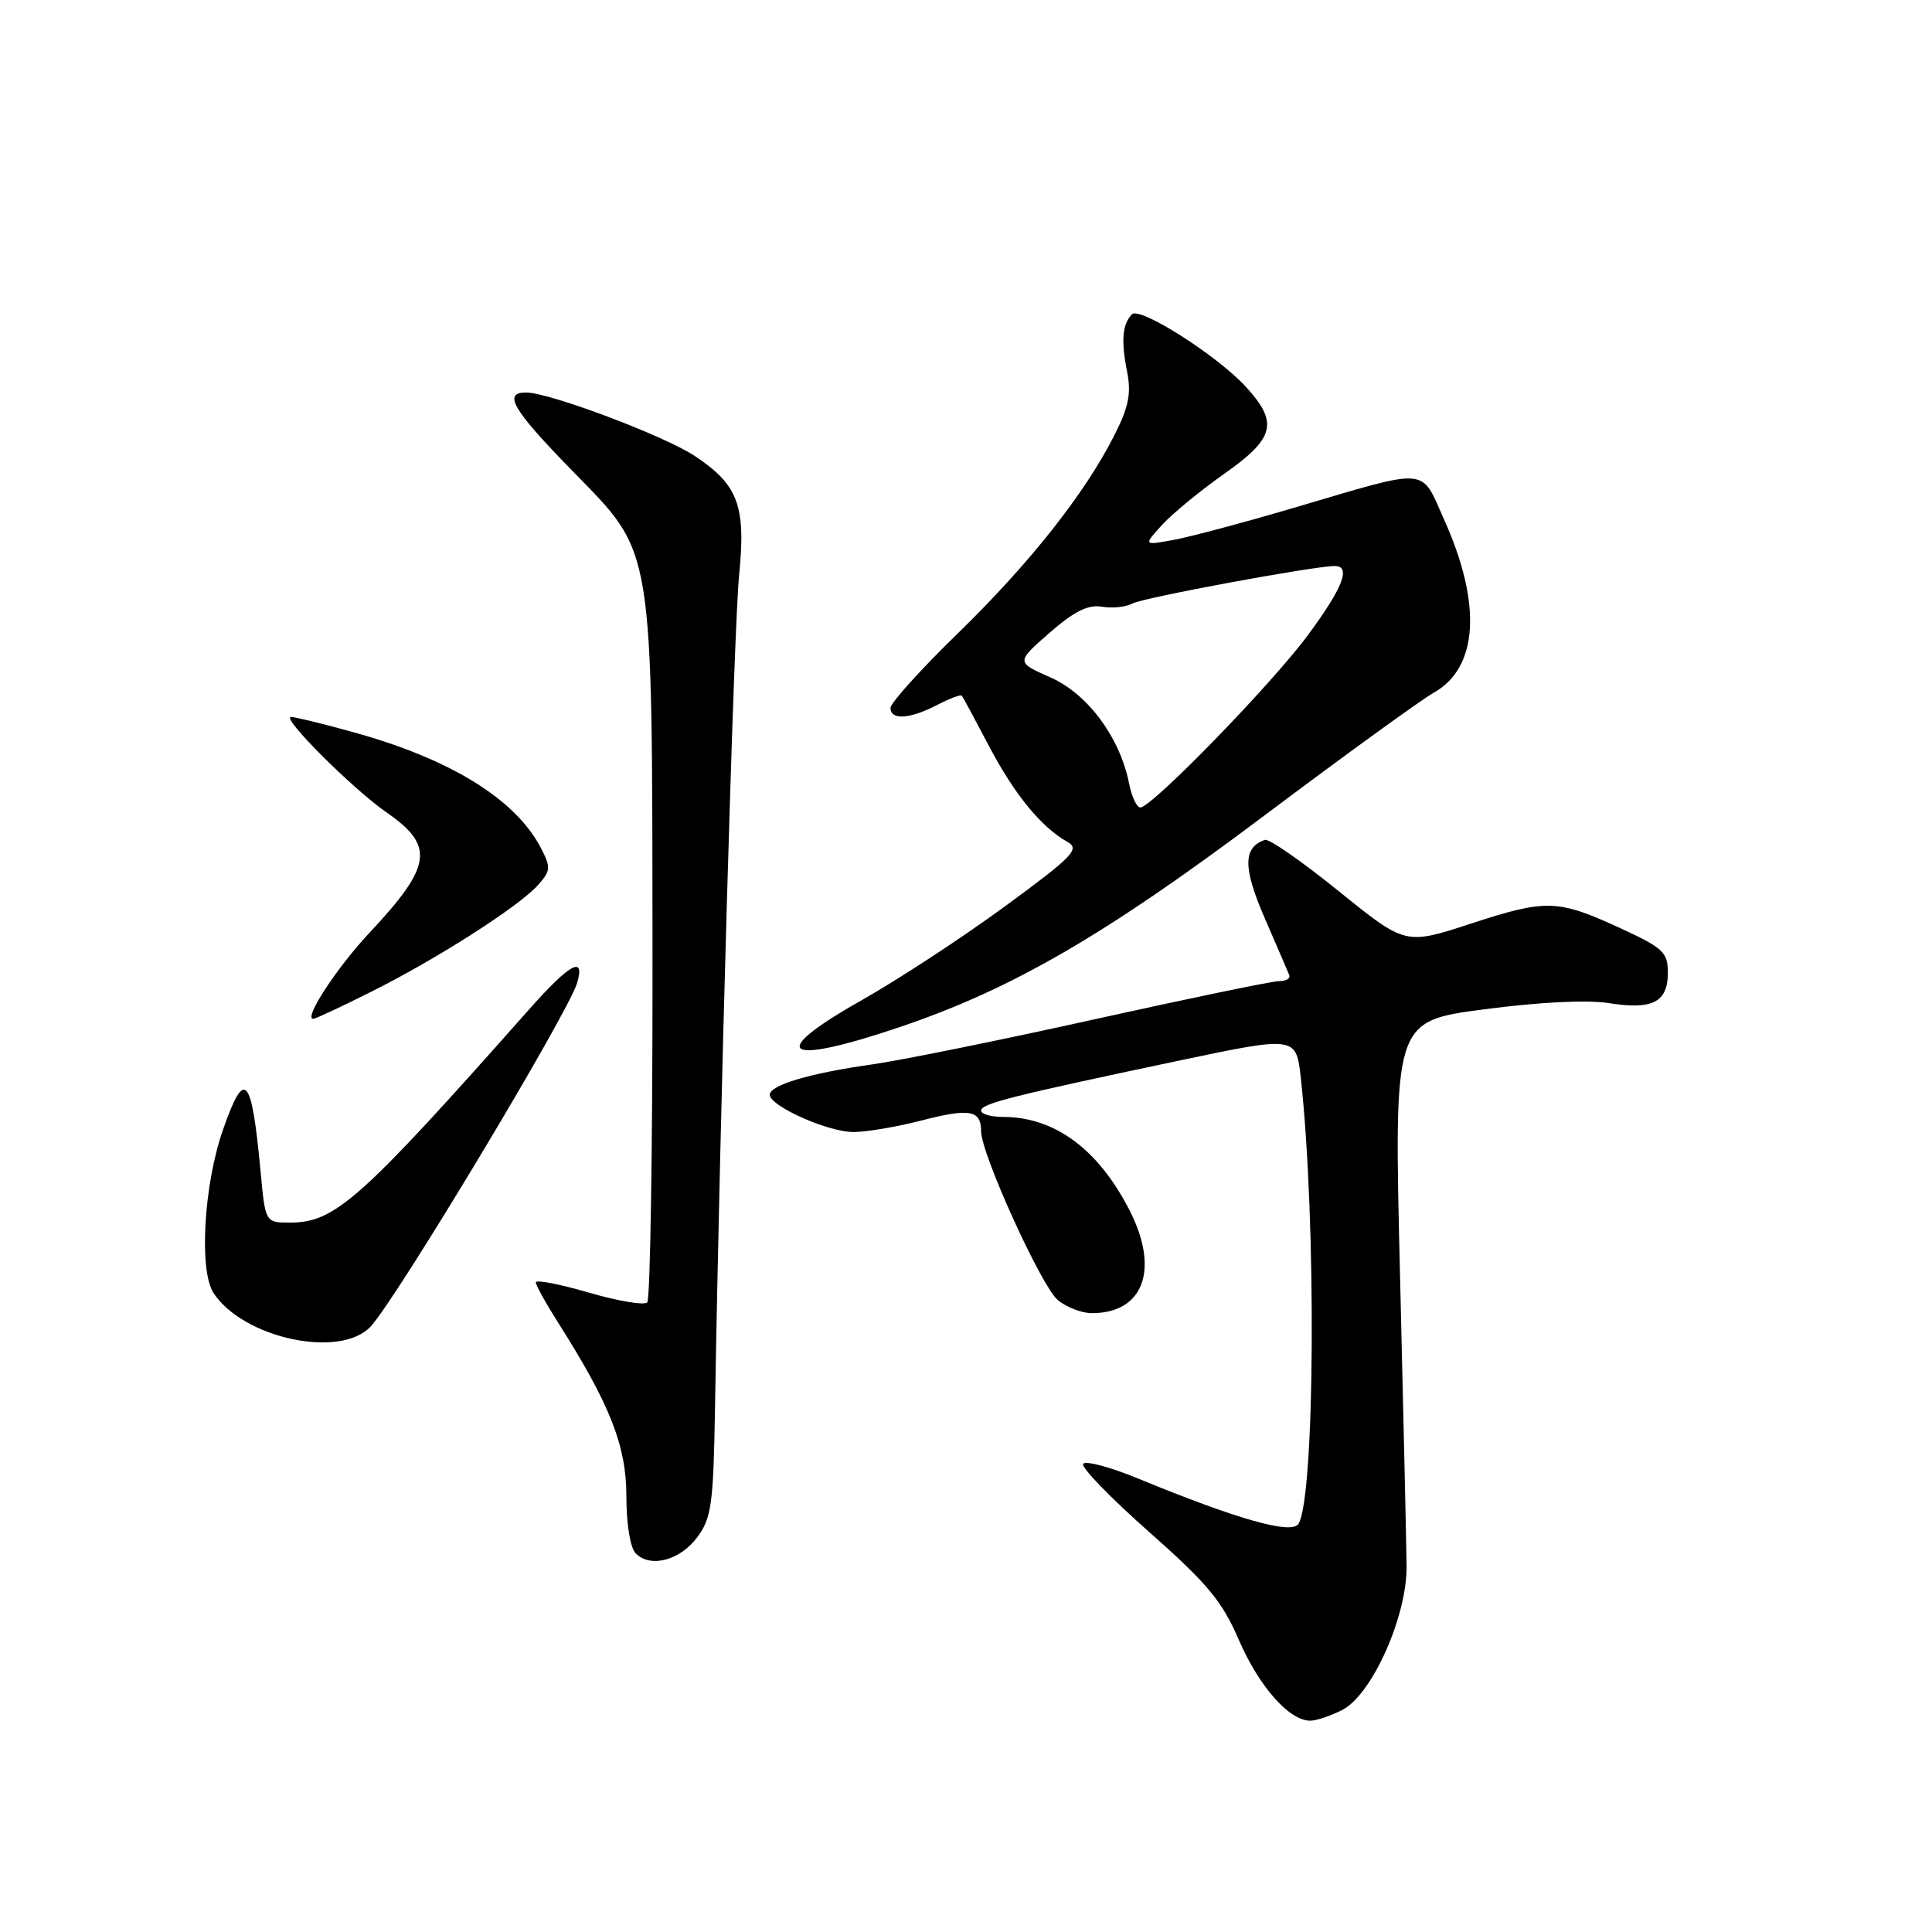 <?xml version="1.0" encoding="UTF-8" standalone="no"?>
<!DOCTYPE svg PUBLIC "-//W3C//DTD SVG 1.1//EN" "http://www.w3.org/Graphics/SVG/1.1/DTD/svg11.dtd" >
<svg xmlns="http://www.w3.org/2000/svg" xmlns:xlink="http://www.w3.org/1999/xlink" version="1.1" viewBox="0 0 256 256">
 <g >
 <path fill="currentColor"
d=" M 177.89 226.56 C 181.82 224.52 186.46 214.12 186.38 207.50 C 186.35 204.75 185.96 187.38 185.51 168.91 C 184.69 135.32 184.69 135.32 196.59 133.75 C 203.93 132.78 210.30 132.46 213.18 132.92 C 218.97 133.84 221.00 132.79 221.00 128.90 C 221.00 126.19 220.39 125.61 214.75 123.01 C 206.39 119.16 204.91 119.11 194.86 122.40 C 186.22 125.22 186.22 125.22 177.41 118.10 C 172.56 114.18 168.16 111.11 167.62 111.29 C 164.70 112.27 164.68 114.96 167.56 121.61 C 169.18 125.34 170.65 128.75 170.83 129.20 C 171.02 129.64 170.42 130.00 169.51 130.00 C 168.60 130.00 157.65 132.27 145.18 135.03 C 132.71 137.80 119.35 140.51 115.50 141.05 C 107.32 142.20 102.00 143.78 102.00 145.06 C 102.00 146.56 109.71 150.00 113.07 150.00 C 114.80 150.00 118.88 149.31 122.14 148.46 C 128.49 146.82 130.00 147.09 130.00 149.89 C 130.00 152.87 137.96 170.39 140.15 172.25 C 141.29 173.21 143.33 174.00 144.68 174.00 C 151.53 174.00 153.67 168.20 149.68 160.39 C 145.55 152.29 139.75 148.00 132.93 148.00 C 131.32 148.00 130.00 147.63 130.00 147.17 C 130.00 146.24 133.85 145.26 156.12 140.56 C 171.75 137.27 171.75 137.27 172.37 142.88 C 174.44 161.75 174.25 198.36 172.05 201.92 C 171.15 203.37 163.96 201.33 150.77 195.90 C 147.07 194.38 143.80 193.51 143.52 193.97 C 143.23 194.43 147.16 198.48 152.25 202.98 C 159.98 209.81 161.94 212.16 164.15 217.29 C 166.82 223.46 170.82 228.00 173.61 228.00 C 174.43 228.00 176.35 227.35 177.89 226.56 Z  M 92.40 203.68 C 94.27 201.17 94.53 199.30 94.74 186.68 C 95.40 147.03 97.25 83.13 97.93 76.28 C 98.86 67.00 97.83 64.24 92.03 60.40 C 88.00 57.74 72.87 52.04 69.75 52.01 C 66.57 51.99 67.91 54.27 75.88 62.43 C 86.74 73.56 86.41 71.56 86.46 127.17 C 86.48 151.73 86.17 172.17 85.76 172.58 C 85.35 172.98 81.86 172.40 78.01 171.27 C 74.15 170.15 71.00 169.54 71.00 169.92 C 71.00 170.30 72.36 172.75 74.02 175.36 C 80.86 186.16 83.00 191.61 83.00 198.27 C 83.00 201.98 83.51 205.11 84.24 205.84 C 86.20 207.80 90.11 206.76 92.40 203.68 Z  M 49.13 175.75 C 52.67 171.88 75.28 134.24 76.47 130.25 C 77.57 126.53 75.49 127.68 70.11 133.75 C 47.69 159.06 44.39 162.00 38.43 162.00 C 35.16 162.00 35.16 162.00 34.53 155.25 C 33.33 142.43 32.43 141.44 29.53 149.75 C 27.00 157.00 26.35 168.36 28.29 171.32 C 32.25 177.36 45.15 180.10 49.13 175.75 Z  M 119.20 136.10 C 134.06 131.08 146.37 123.95 167.27 108.26 C 178.08 100.14 188.30 92.73 189.97 91.79 C 195.87 88.48 196.39 80.07 191.37 68.89 C 188.19 61.80 189.66 61.92 171.47 67.28 C 164.86 69.23 157.66 71.15 155.47 71.55 C 151.50 72.27 151.50 72.27 154.00 69.53 C 155.38 68.03 159.09 64.98 162.25 62.76 C 168.92 58.06 169.43 56.01 165.11 51.28 C 161.31 47.12 151.02 40.57 149.98 41.65 C 148.72 42.97 148.53 45.17 149.34 49.21 C 149.92 52.15 149.57 53.91 147.64 57.71 C 143.72 65.44 136.44 74.65 126.91 83.93 C 122.01 88.70 118.00 93.14 118.00 93.80 C 118.00 95.45 120.52 95.30 124.14 93.43 C 125.82 92.56 127.30 92.00 127.44 92.18 C 127.59 92.35 129.21 95.36 131.04 98.85 C 134.42 105.27 137.98 109.62 141.45 111.56 C 143.13 112.50 142.17 113.49 133.21 120.06 C 127.64 124.15 119.02 129.80 114.06 132.60 C 101.49 139.71 103.82 141.30 119.20 136.10 Z  M 49.27 131.37 C 58.04 126.98 68.84 120.05 71.32 117.24 C 72.98 115.37 73.01 114.92 71.66 112.34 C 68.29 105.89 59.71 100.59 46.86 97.03 C 42.83 95.91 39.10 95.00 38.56 95.00 C 37.18 95.00 46.72 104.53 51.22 107.65 C 57.63 112.09 57.26 114.73 48.99 123.56 C 44.64 128.20 40.19 135.00 41.50 135.00 C 41.80 135.00 45.30 133.37 49.27 131.37 Z  M 149.61 103.82 C 148.39 97.69 144.13 91.95 139.21 89.77 C 134.62 87.74 134.62 87.74 139.06 83.86 C 142.31 81.01 144.17 80.09 145.99 80.39 C 147.36 80.63 149.20 80.43 150.08 79.96 C 151.52 79.18 174.13 75.00 176.86 75.00 C 179.06 75.00 177.95 77.87 173.31 84.15 C 168.52 90.64 152.61 107.00 151.09 107.00 C 150.63 107.00 149.96 105.57 149.61 103.82 Z "/>
</g>
</svg>